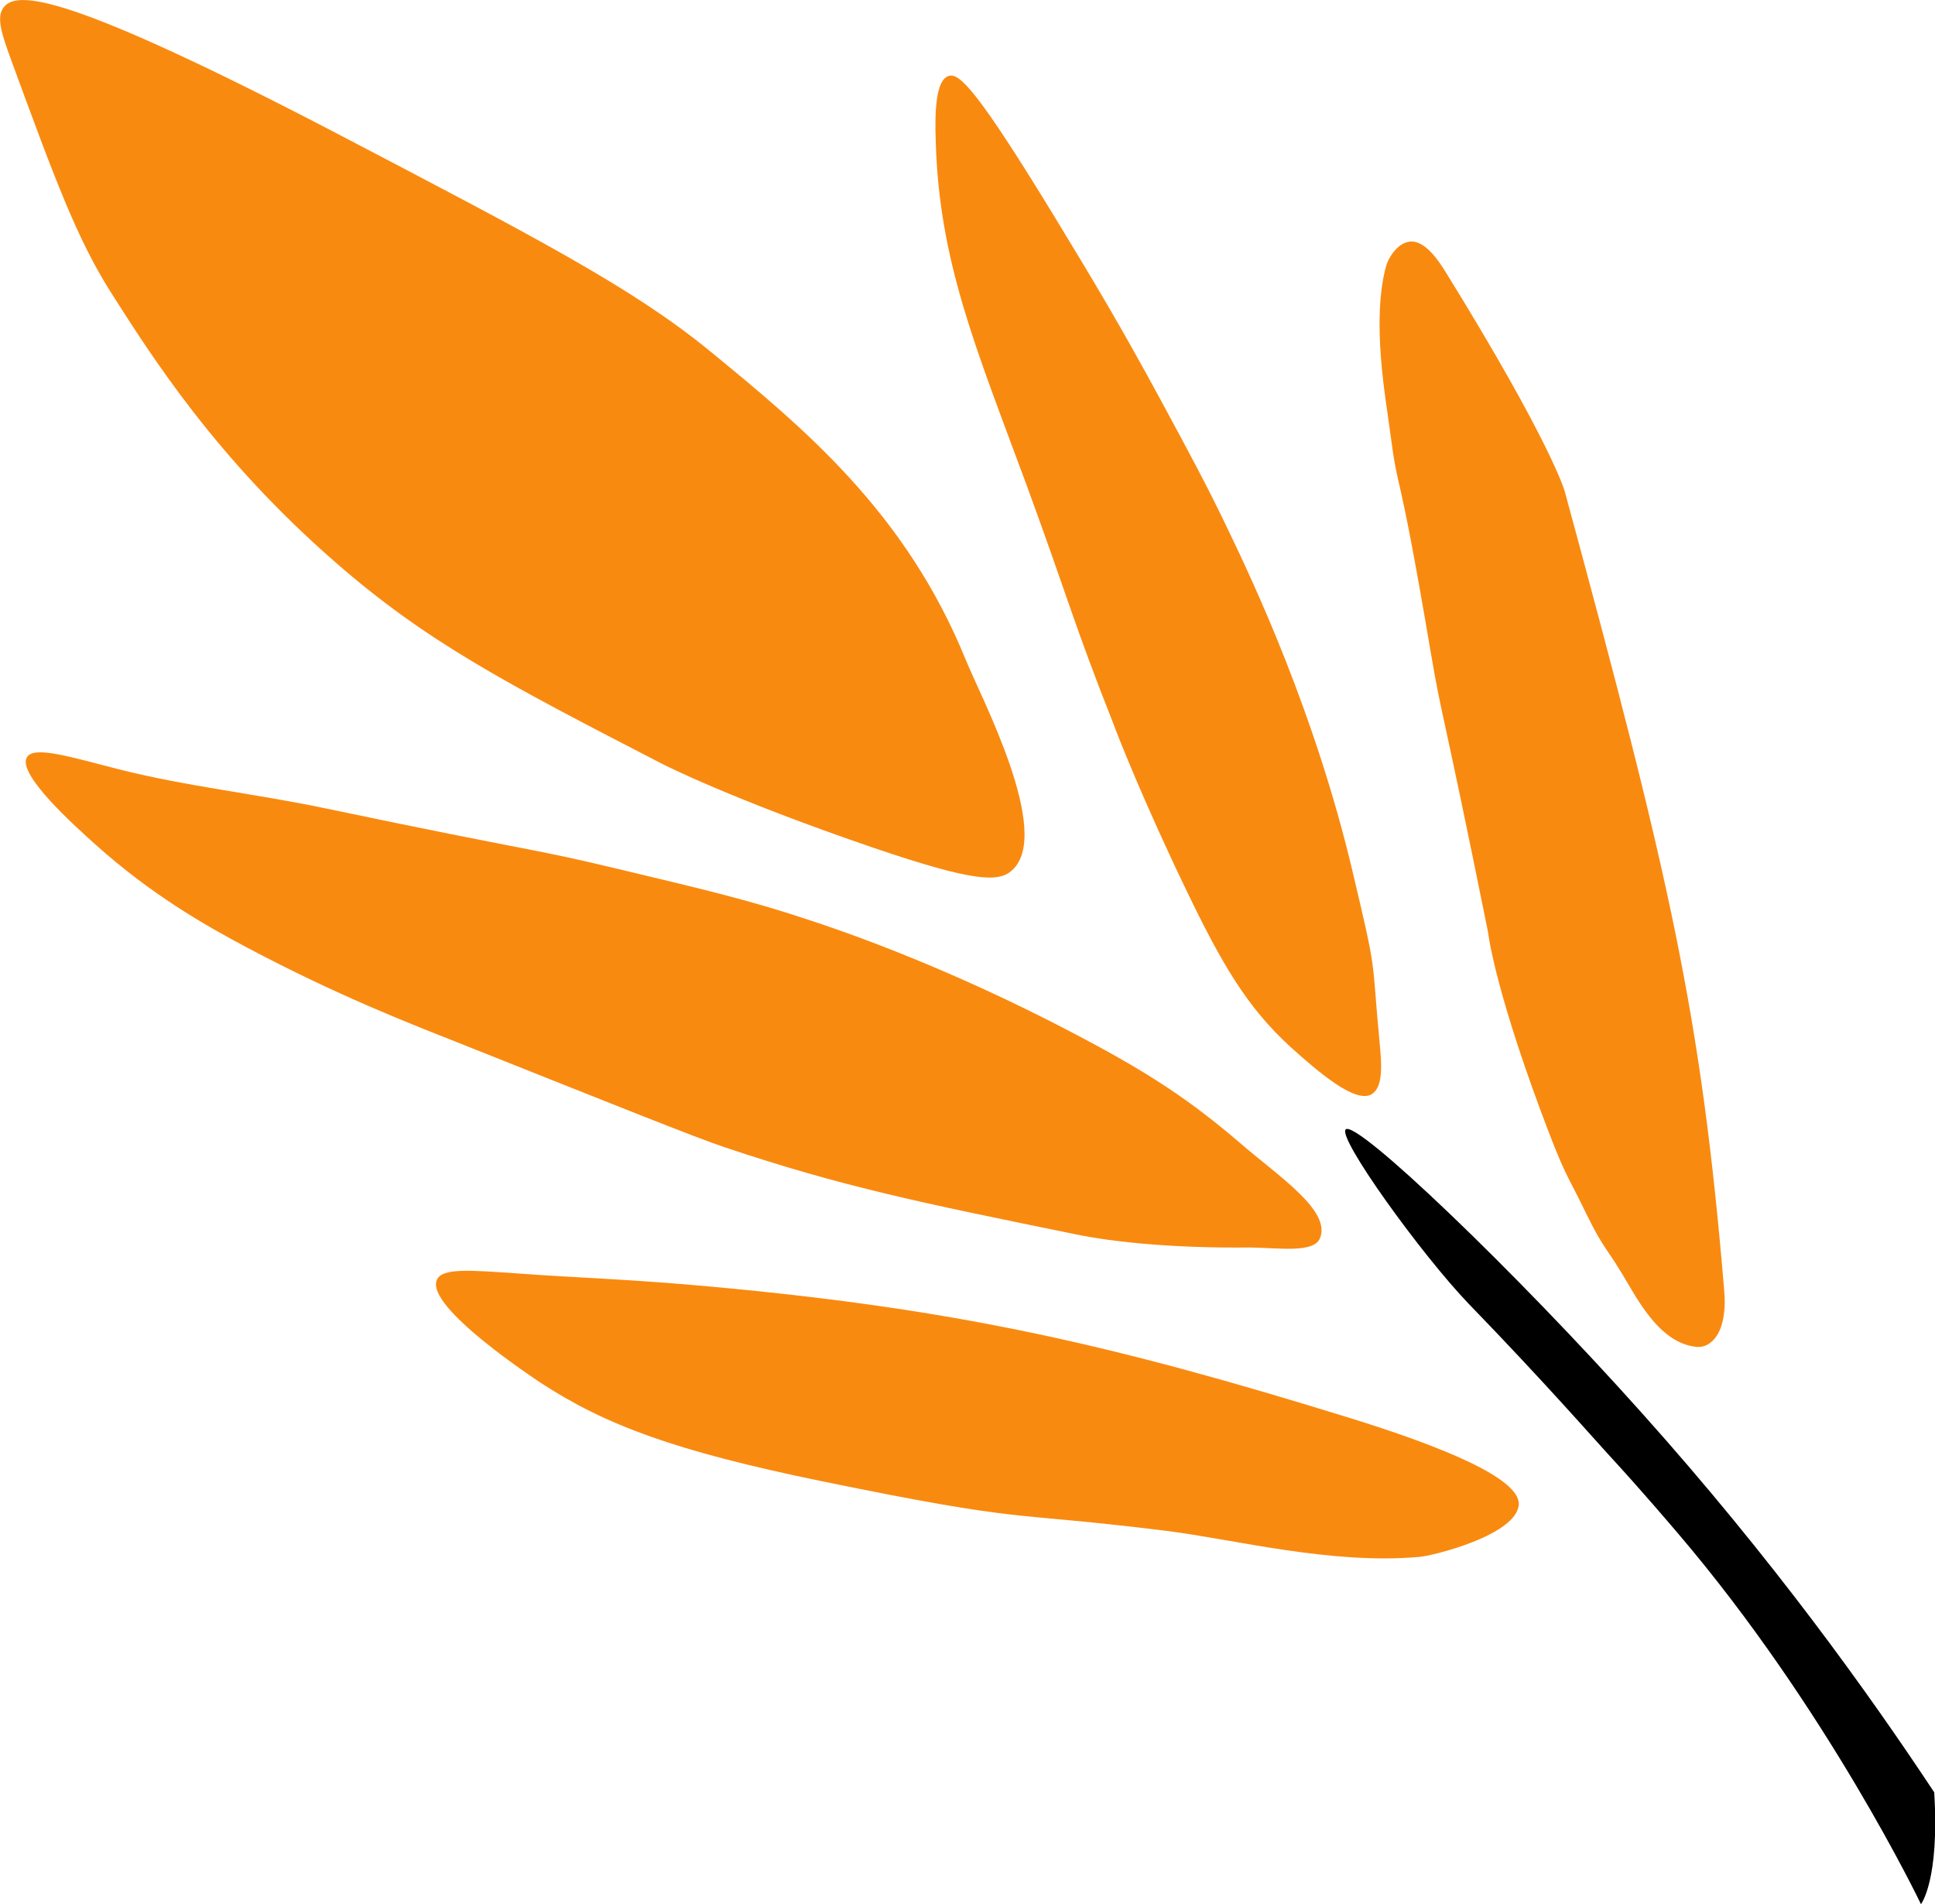 <?xml version="1.0" encoding="utf-8"?>
<!-- Generator: Adobe Illustrator 21.1.0, SVG Export Plug-In . SVG Version: 6.00 Build 0)  -->
<!DOCTYPE svg PUBLIC "-//W3C//DTD SVG 1.1//EN" "http://www.w3.org/Graphics/SVG/1.1/DTD/svg11.dtd">
<svg version="1.1" id="Layer_1" xmlns="http://www.w3.org/2000/svg" xmlns:xlink="http://www.w3.org/1999/xlink" x="0px" y="0px"
	 viewBox="0 0 496.5 488.6" style="enable-background:new 0 0 496.5 488.6;" xml:space="preserve">
<style type="text/css">
	.st0{fill:#F98A10;}
</style>
<path class="st0" d="M1,1.8C4.4-2.4,17-2,87.3,34.7c49.9,26.1,74.9,39.1,94.5,55.1c24.7,20.2,50.6,41.7,66,79.5
	c3.9,9.6,22.4,44.5,11.9,54c-3.4,3.1-9.5,3.1-35.4-5.7C187.4,205,169.9,196,169.9,196c-40.3-20.8-60.4-31.3-83.7-51.6
	c-30.8-26.8-47.3-53-57.7-69.3C19.7,61.2,14.1,46,2.9,15.5C0.3,8.4-1,4.3,1,1.8z"/>
<path class="st0" d="M243.4,19.5c2.7-0.9,7.2,3.3,27.6,36.8c9.9,16.3,16.4,27.1,26.8,46.3c7.3,13.5,11.9,22,17.3,33.3
	c6.5,13.5,22.3,47,31.9,87.5c6.6,27.8,4.8,21.1,7,44.2c0.6,6,0.8,11.1-1.8,13c-4.1,3.1-14.3-5.9-20.9-11.8
	c-11.2-10.2-17.7-21.2-27.1-40.8c-10.6-22-17.4-39.2-18.6-42.5c-10.3-26.1-11.3-31.3-22.1-60.8C250.3,89,241,67.2,240.1,36.3
	C239.8,28.2,240.2,20.5,243.4,19.5z"/>
<path class="st0" d="M338.7,317.7c2.9-7.1-10.7-15.9-20.5-24.4c-15-12.9-27.2-20.3-49.6-31.7c-29.5-14.9-53.2-23-61.5-25.7
	c-15.1-5-26.2-7.6-48.4-12.9c-23.3-5.6-19.9-4-75.3-15.6c-17.6-3.7-35.5-5.6-52.9-10c-12.5-3.2-21.8-6.1-23.6-3.1
	c-2.6,4.4,12.7,18,17.7,22.5c14.2,12.7,27.6,20.4,38.9,26.4c23,12.2,41.8,19.5,53.7,24.2c40.9,16.3,61.3,24.5,68.8,27
	c30.1,10.1,50.2,14.2,90.4,22.4c9.4,1.9,24.5,3.5,44.3,3.3C328.4,320.2,337.1,321.6,338.7,317.7z"/>
<path class="st0" d="M442.4,331c1,11.3-3.6,15-7.1,14.6c-7.9-0.8-13.1-8.6-17.1-15.4c-6-10.4-6.5-9.2-11.1-18.6
	c-5.5-11.4-5.2-8.9-11.9-26.9c-12-32.4-13.4-45.6-13.4-45.6c-12.2-60.4-11.6-53.6-14.7-71.8c-8.9-52.5-8-38.1-10.5-57.1
	c-1-7.8-4.8-28-0.9-42.1c0.5-1.7,2.7-5.7,6-6.1c4-0.5,7.7,5.3,9.3,7.9c27.2,44,30.5,56.2,30.5,56.2
	C428.6,225.8,436.5,260.5,442.4,331z"/>
<path class="st0" d="M389.7,386c0.3-6.7-19.9-14.9-43.5-22.2c-60.1-18.6-100-27.8-163.1-33.6c-21.5-2-34.9-2.3-49.7-3.4
	c-12.9-0.9-20-1.5-21.3,1.6c-3.1,6.9,25.3,25.5,26.6,26.4c16.7,10.9,34.5,17.5,71.8,25.2c54.6,11.2,46.7,7.6,88.7,12.8
	c17.6,2.2,42.2,8.7,64.9,6.7C367.4,399.3,389.3,393.9,389.7,386z"/>
<path d="M496.3,459.9c-17-25.7-41.6-60-74.9-97.2c-32.7-36.6-73.4-75.5-76.1-72.9c-2.2,2.1,19.4,32.1,31.6,44.8
	c19.3,19.9,32.9,35.5,35.6,38.4c9.2,10,16.1,18.2,18,20.4c38.4,45,62.4,95.2,62.4,95.2S497.7,482.5,496.3,459.9z"/>
</svg>
